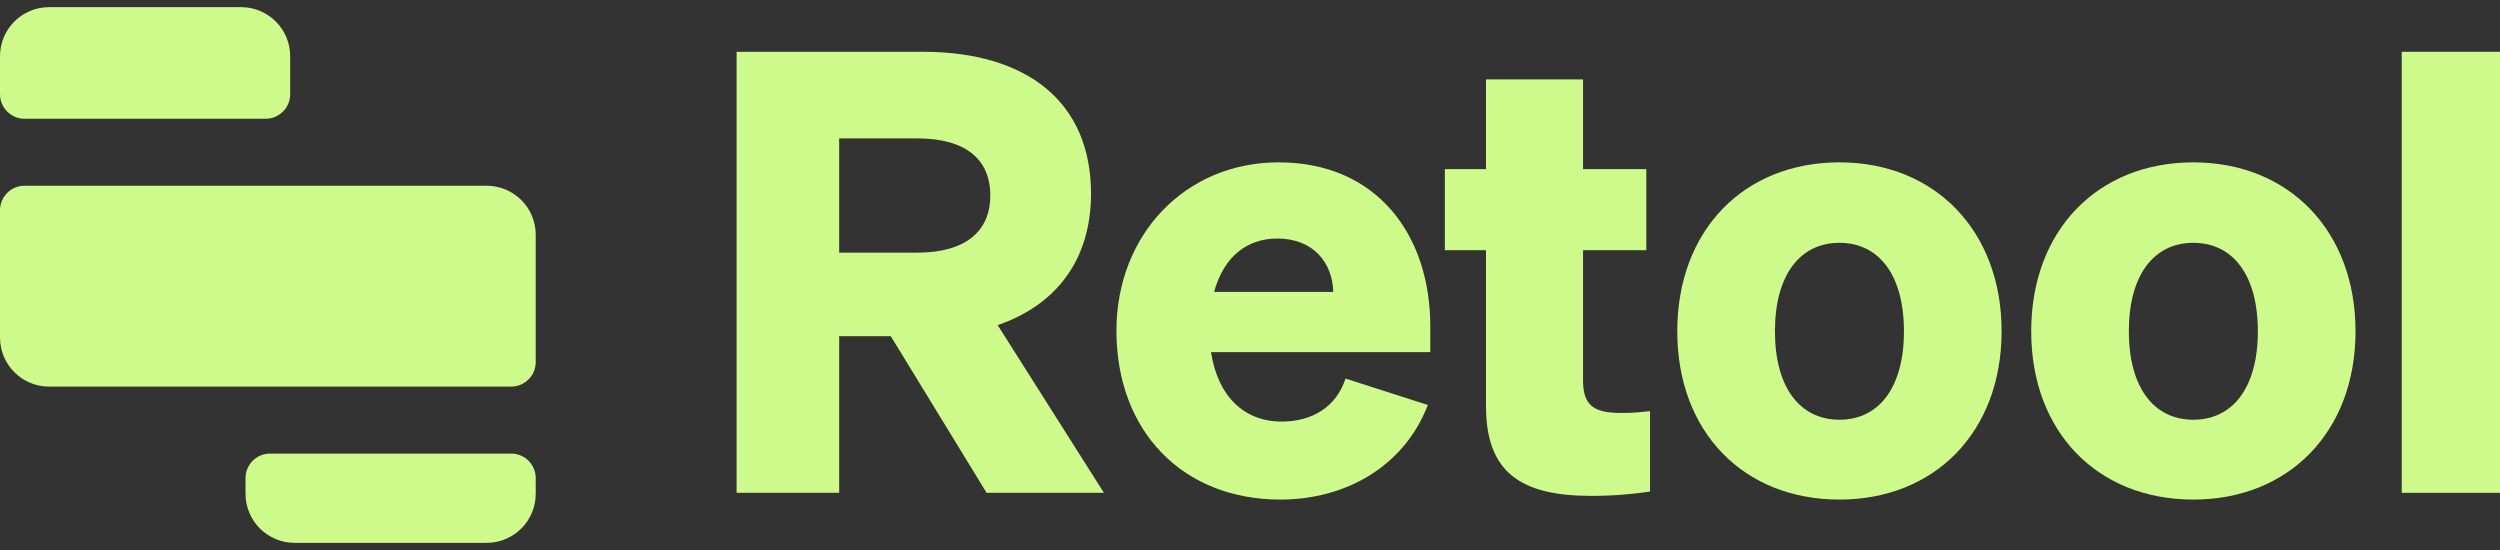 <svg width="100" height="22" viewBox="0 0 100 22" fill="none" xmlns="http://www.w3.org/2000/svg">
<rect x="0" y="0" width="100" height="22" fill="#333333" stroke="none"/>
<g clip-path="url(#clip0_29_438)">
<path d="M0 2.249C0 1.165 0.879 0.286 1.963 0.286H9.644C10.728 0.286 11.607 1.165 11.607 2.249V3.768C11.607 4.31 11.168 4.75 10.625 4.75H0.982C0.44 4.75 0 4.31 0 3.768V2.249Z" fill="#CDFA8A"/>
<path d="M0 8.41C0 7.868 0.44 7.429 0.982 7.429H19.465C20.549 7.429 21.429 8.308 21.429 9.392V14.483C21.429 15.025 20.989 15.464 20.447 15.464H1.963C0.879 15.464 0 14.585 0 13.501V8.41Z" fill="#CDFA8A"/>
<path d="M9.821 19.125C9.821 18.582 10.261 18.143 10.803 18.143H20.447C20.989 18.143 21.429 18.582 21.429 19.125V19.751C21.429 20.835 20.549 21.714 19.465 21.714H11.785C10.7 21.714 9.821 20.835 9.821 19.751V19.125Z" fill="#CDFA8A"/>
<path d="M33.567 13.447H35.631L39.464 19.713H44.157L39.907 13.005C42.265 12.194 43.641 10.376 43.641 7.747C43.641 4.062 41.061 2.071 36.909 2.071H29.464V19.713H33.567V13.447ZM33.567 10.106V5.536H36.688C38.629 5.536 39.612 6.371 39.612 7.821C39.612 9.246 38.629 10.106 36.688 10.106H33.567Z" fill="#CDFA8A"/>
<path d="M51.217 19.983C53.797 19.983 56.156 18.681 57.114 16.199L53.821 15.143C53.453 16.273 52.495 16.863 51.266 16.863C49.767 16.863 48.711 15.855 48.441 14.086H57.212V13.054C57.212 9.393 55.074 6.494 51.143 6.494C47.409 6.494 44.657 9.393 44.657 13.226C44.657 17.256 47.31 19.983 51.217 19.983ZM51.094 9.541C52.544 9.541 53.305 10.524 53.33 11.678H48.563C48.956 10.253 49.89 9.541 51.094 9.541Z" fill="#CDFA8A"/>
<path d="M59.44 16.248C59.44 18.902 60.841 19.835 63.642 19.835C64.576 19.835 65.313 19.762 66.001 19.663V16.445C65.558 16.494 65.337 16.518 64.87 16.518C63.888 16.518 63.322 16.322 63.322 15.241V10.008H65.853V6.764H63.322V3.177H59.44V6.764H57.794V10.008H59.44V16.248Z" fill="#CDFA8A"/>
<path d="M80.064 13.251C80.064 9.221 77.386 6.494 73.578 6.494C69.745 6.494 67.091 9.221 67.091 13.251C67.091 17.28 69.745 19.983 73.578 19.983C77.386 19.983 80.064 17.28 80.064 13.251ZM70.998 13.251C70.998 10.99 72.005 9.713 73.578 9.713C75.15 9.713 76.158 10.99 76.158 13.251C76.158 15.511 75.15 16.789 73.578 16.789C72.005 16.789 70.998 15.511 70.998 13.251Z" fill="#CDFA8A"/>
<path d="M94.221 13.251C94.221 9.221 91.543 6.494 87.734 6.494C83.901 6.494 81.248 9.221 81.248 13.251C81.248 17.28 83.901 19.983 87.734 19.983C91.543 19.983 94.221 17.28 94.221 13.251ZM85.154 13.251C85.154 10.99 86.162 9.713 87.734 9.713C89.307 9.713 90.314 10.99 90.314 13.251C90.314 15.511 89.307 16.789 87.734 16.789C86.162 16.789 85.154 15.511 85.154 13.251Z" fill="#CDFA8A"/>
<path d="M100 2.071H96.069V19.713H100V2.071Z" fill="#CDFA8A"/>
</g>
<defs>
<clipPath id="clip0_29_438">
<rect width="100" height="21.429" fill="white" transform="translate(0 0.286)"/>
</clipPath>
</defs>
</svg>
